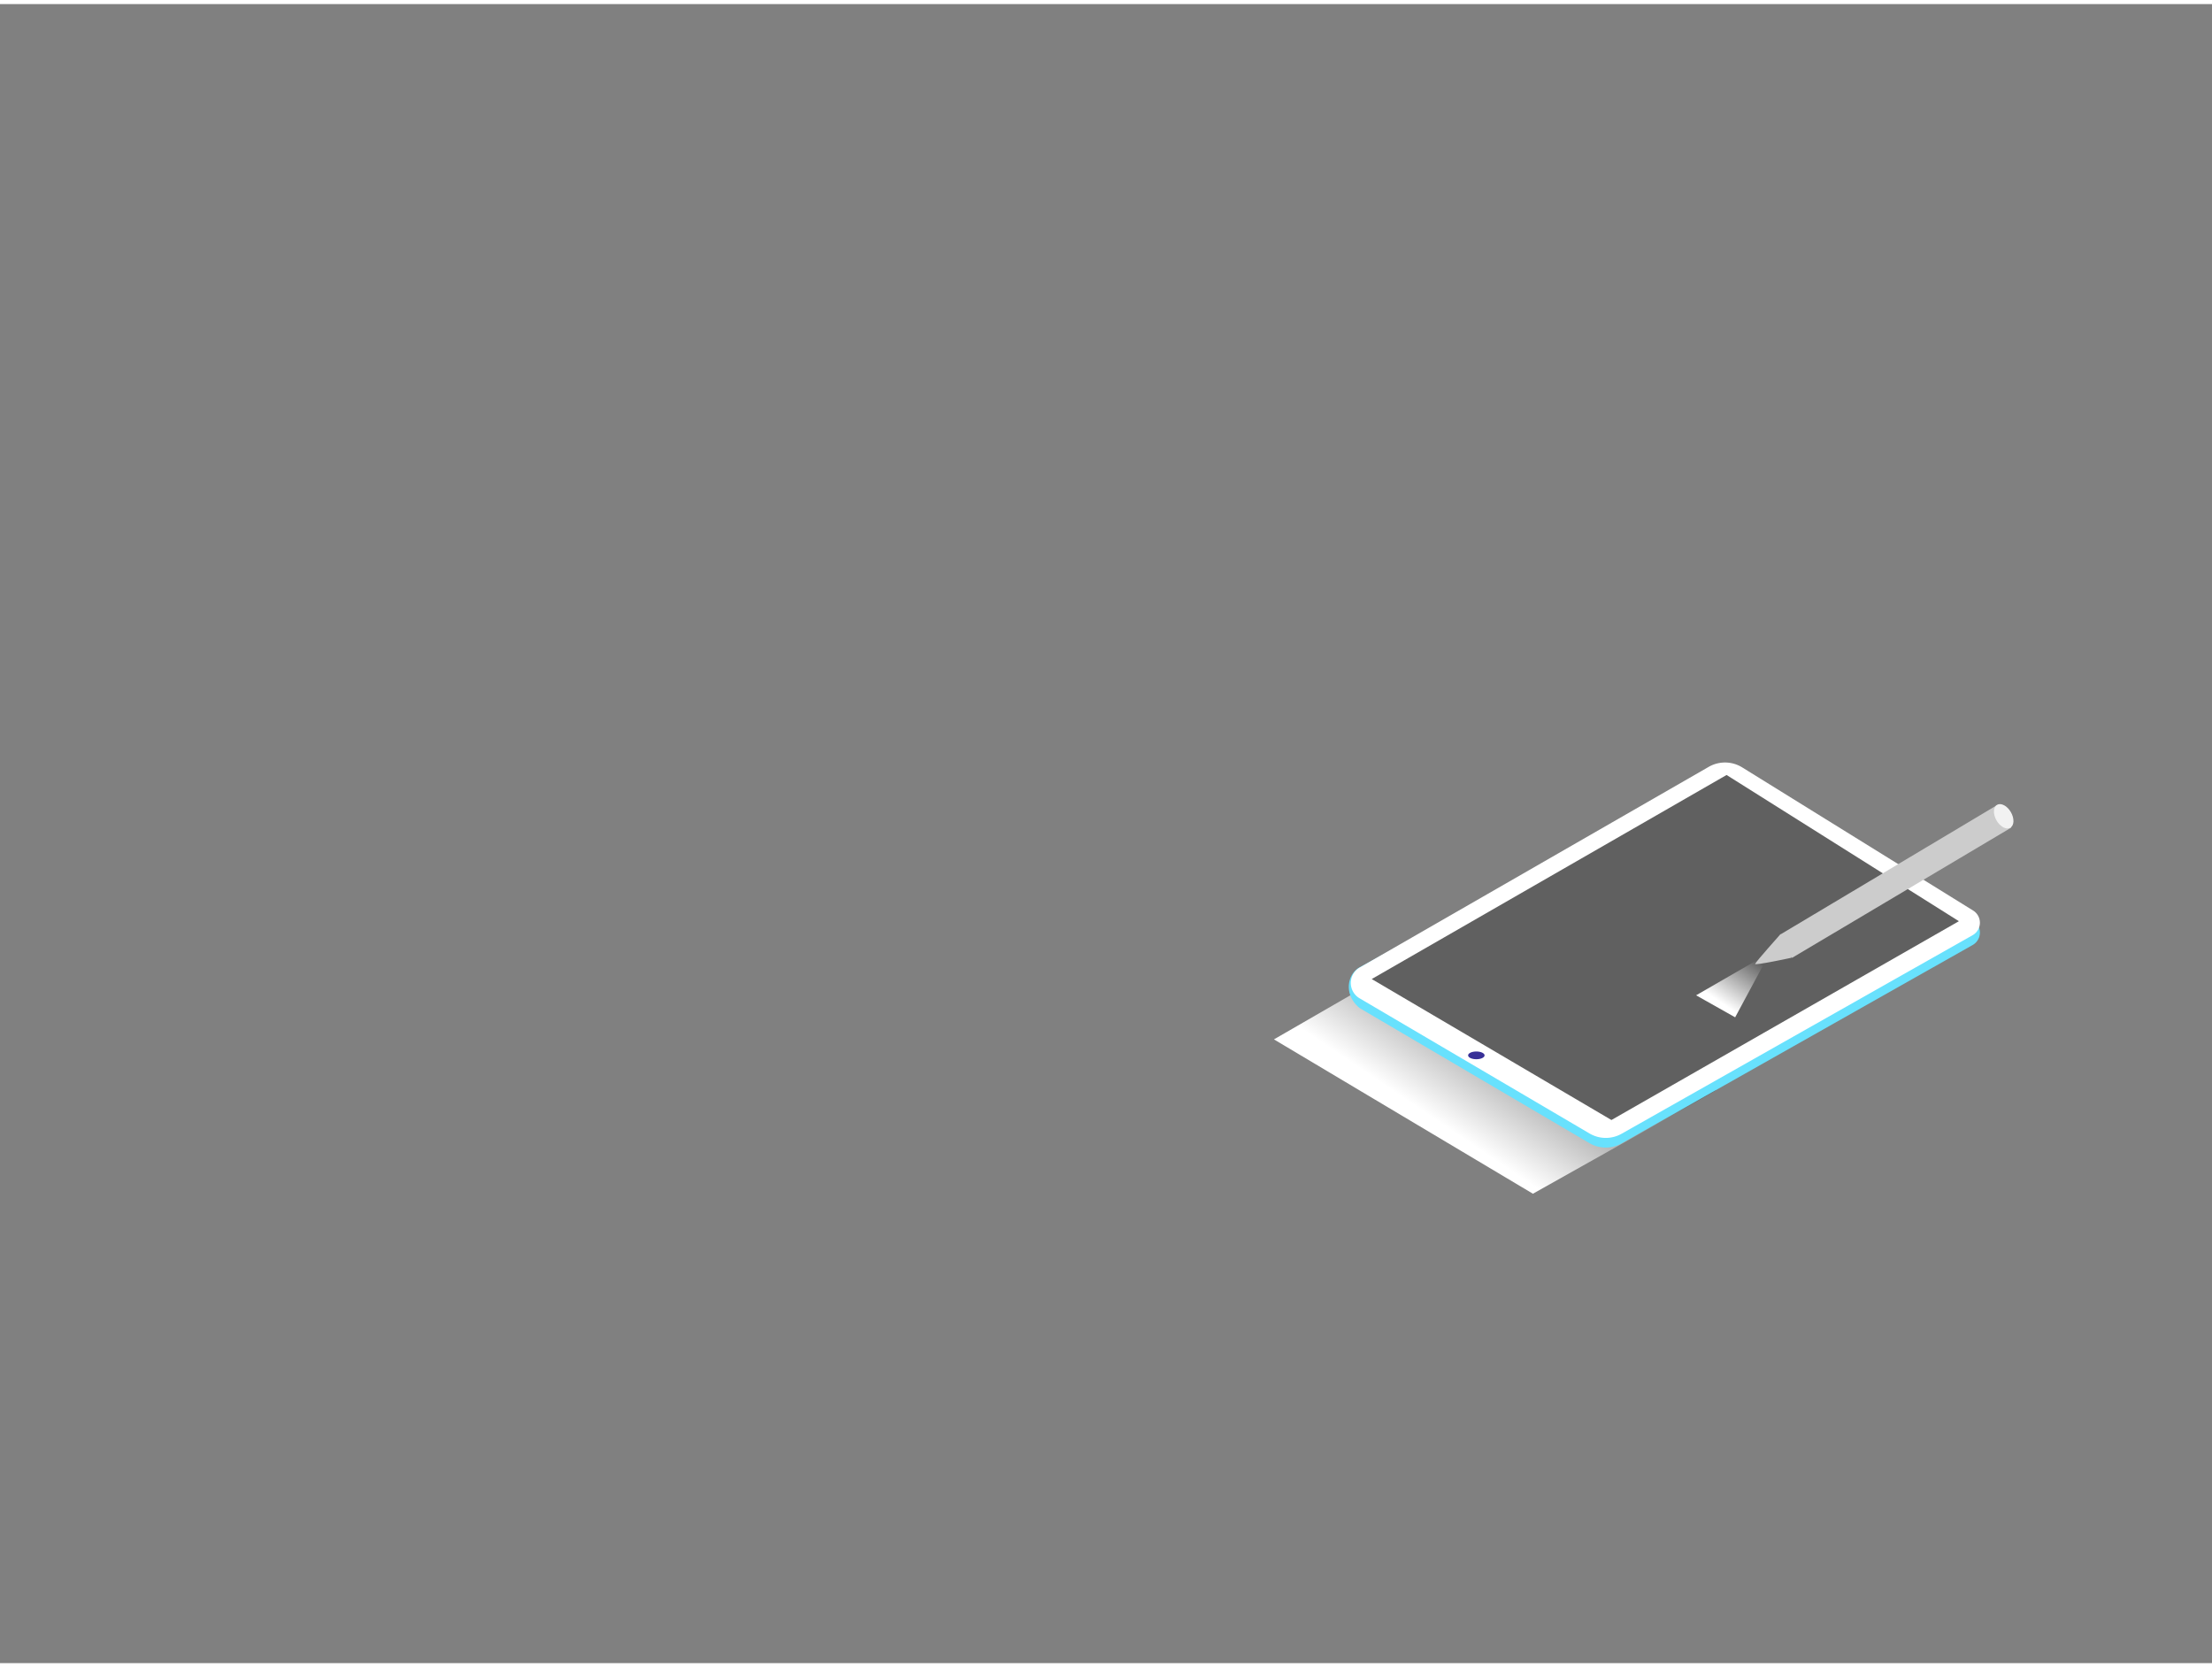 <svg xmlns="http://www.w3.org/2000/svg" xmlns:xlink="http://www.w3.org/1999/xlink" viewBox="0 0 400 300" width="406" height="306" class="prefix__illustration prefix__styles_illustrationTablet__1DWOa"><rect x="0" y="0" width="400" height="300" fill="#808080" stroke="none"/><defs><linearGradient id="prefix__a" x1="162.93" y1="213.23" x2="124.46" y2="244.54" gradientUnits="userSpaceOnUse"><stop offset="0" stop-color="#d4a397"/><stop offset="1" stop-color="#fff"/></linearGradient><linearGradient id="prefix__b" x1="281.87" y1="174.83" x2="262.34" y2="203.6" gradientUnits="userSpaceOnUse"><stop offset=".01" stop-color="#4d4d4d"/><stop offset="1" stop-color="#fff"/></linearGradient><linearGradient id="prefix__c" x1="317.24" y1="170.92" x2="310.86" y2="180.32" xlink:href="#prefix__b"/></defs><g xmlns="http://www.w3.org/2000/svg" data-name="Layer 2"><path d="M277.2 215.12s32.95-18.45 33.15-18.76l-51.19-25.77-28.79 16.62z" fill="url(#prefix__b)" style="mix-blend-mode:multiply"/><path d="M315 139.78l41.8 25.91a2.59 2.59 0 01-.09 4.46L293.27 206a5.81 5.81 0 01-5.8 0l-41.61-24.46c-3-2.48-2.18-6.16 0-7.36l63.07-34.48a5.9 5.9 0 016.07.08z" fill="#68e1fd"/><path d="M315 138l41.8 25.91a2.59 2.59 0 01-.09 4.46l-63.43 35.88a5.81 5.81 0 01-5.8 0l-41.61-24.46a3.22 3.22 0 010-5.57l63.07-36.26a5.9 5.9 0 016.06.04z" fill="#fff"/><path fill="#606060" d="M312.22 139.4l42.01 26.44-62.83 35.95-43.35-25.49 64.17-36.9z"/><ellipse cx="266.97" cy="190.1" rx="1.49" ry=".7" fill="#383097"/><path d="M313.77 183.22s5.47-10.17 5.5-10.22l-.94-.47-11.62 6.71z" fill="url(#prefix__c)" style="mix-blend-mode:multiply"/><path d="M362.9 145.71a.57.57 0 010-.22 6.08 6.08 0 00-1.82-.61l-39 23.28s-2.34 1.83 2 4.3l39.59-23.53a8.31 8.31 0 00-.77-3.22z" fill="#ccc"/><path d="M322 168.15s-4.54 5.08-4.62 5.41 6.57-1.11 6.57-1.11" fill="#ccc"/><ellipse cx="362.33" cy="146.87" rx="1.5" ry="2.39" transform="rotate(-30 362.328 146.865)" fill="#f2f2f2"/></g></svg>
